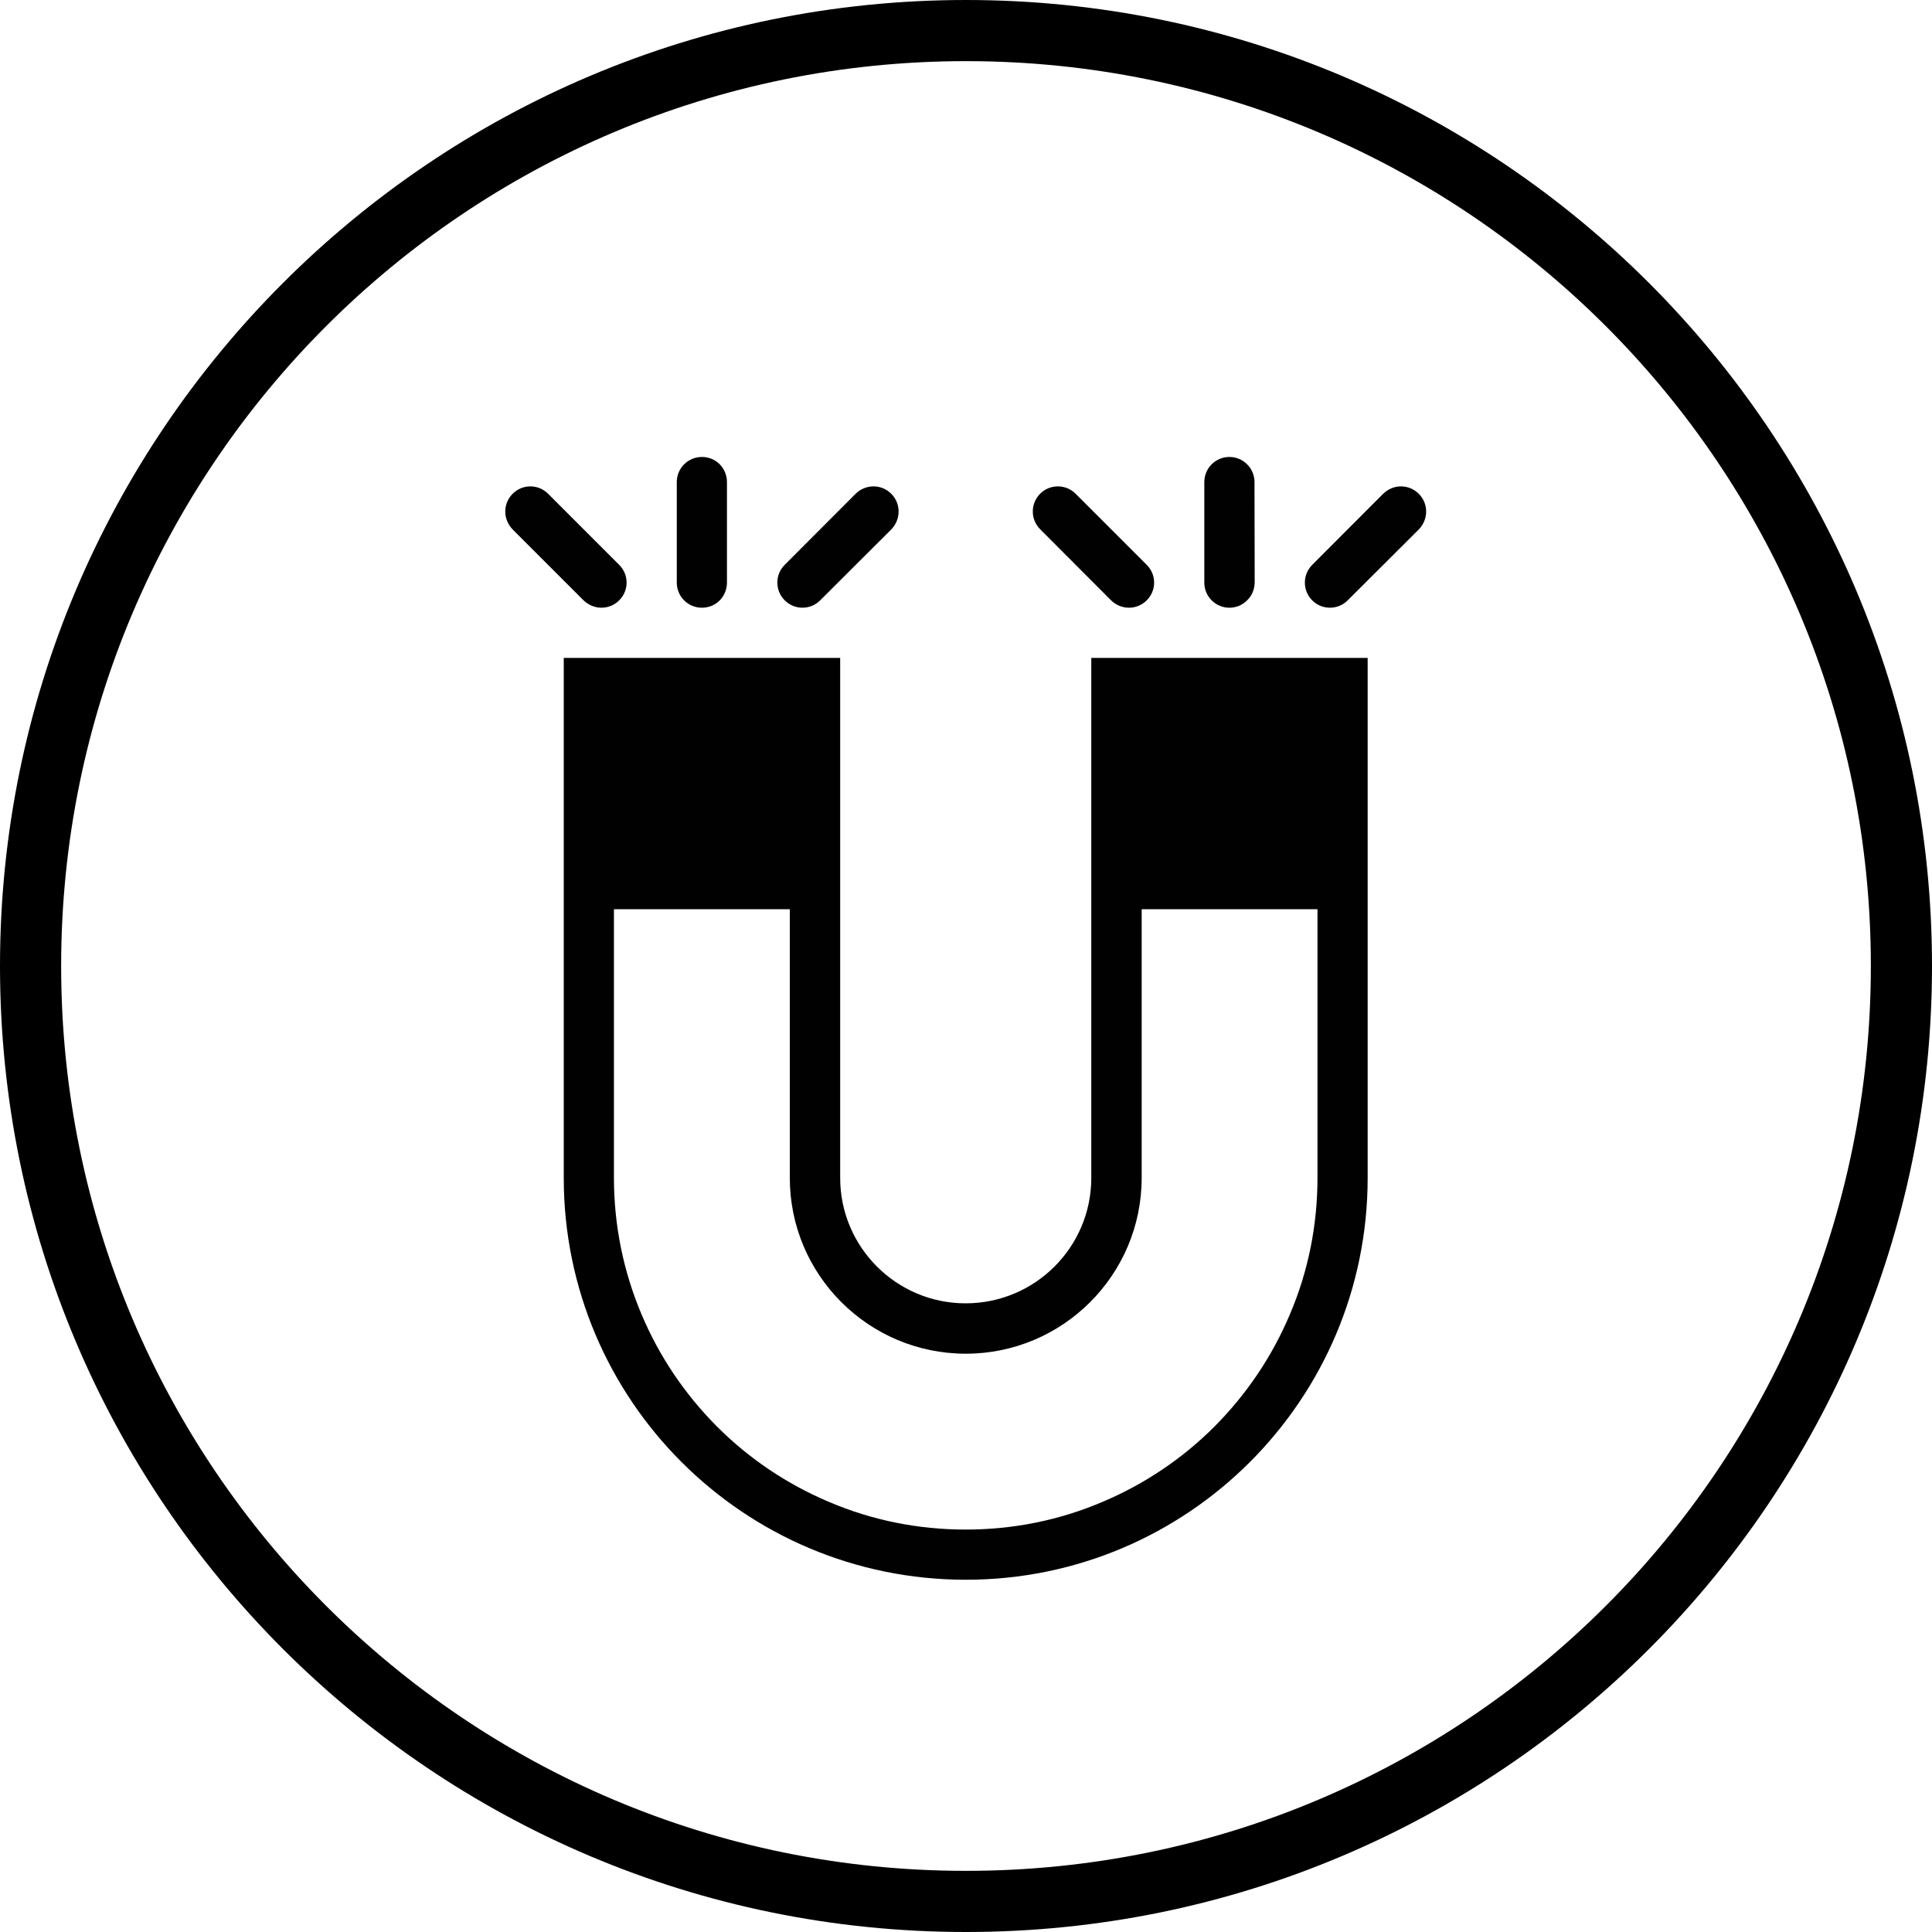 <?xml version="1.0" encoding="UTF-8"?>
<svg xmlns="http://www.w3.org/2000/svg" xmlns:xlink="http://www.w3.org/1999/xlink" width="40px" height="40px" viewBox="0 0 40 40" version="1.1">
<defs>
<clipPath id="clip1">
  <path d="M 24.918 9.445 L 26 9.445 L 26 12.582 L 24.918 12.582 Z M 24.918 9.445 "/>
</clipPath>
<clipPath id="clip2">
  <path d="M 1.73 19.035 L 19.996 0.77 L 38.266 19.035 L 19.996 37.305 Z M 1.73 19.035 "/>
</clipPath>
<clipPath id="clip3">
  <path d="M 1.73 19.035 L 19.996 0.77 L 38.266 19.035 L 19.996 37.305 Z M 1.73 19.035 "/>
</clipPath>
<clipPath id="clip4">
  <path d="M 1.73 19.035 L 19.996 0.77 L 38.266 19.035 L 19.996 37.305 Z M 1.73 19.035 "/>
</clipPath>
<clipPath id="clip5">
  <path d="M 27 10.055 L 29.527 10.055 L 29.527 12.582 L 27 12.582 Z M 27 10.055 "/>
</clipPath>
<clipPath id="clip6">
  <path d="M 1.73 19.035 L 19.996 0.77 L 38.266 19.035 L 19.996 37.305 Z M 1.73 19.035 "/>
</clipPath>
<clipPath id="clip7">
  <path d="M 1.73 19.035 L 19.996 0.77 L 38.266 19.035 L 19.996 37.305 Z M 1.73 19.035 "/>
</clipPath>
<clipPath id="clip8">
  <path d="M 1.73 19.035 L 19.996 0.77 L 38.266 19.035 L 19.996 37.305 Z M 1.73 19.035 "/>
</clipPath>
<clipPath id="clip9">
  <path d="M 21.359 10.055 L 23.918 10.055 L 23.918 12.582 L 21.359 12.582 Z M 21.359 10.055 "/>
</clipPath>
<clipPath id="clip10">
  <path d="M 1.73 19.035 L 19.996 0.77 L 38.266 19.035 L 19.996 37.305 Z M 1.73 19.035 "/>
</clipPath>
<clipPath id="clip11">
  <path d="M 1.73 19.035 L 19.996 0.77 L 38.266 19.035 L 19.996 37.305 Z M 1.73 19.035 "/>
</clipPath>
<clipPath id="clip12">
  <path d="M 1.73 19.035 L 19.996 0.77 L 38.266 19.035 L 19.996 37.305 Z M 1.73 19.035 "/>
</clipPath>
<clipPath id="clip13">
  <path d="M 14 9.445 L 15.055 9.445 L 15.055 12.582 L 14 12.582 Z M 14 9.445 "/>
</clipPath>
<clipPath id="clip14">
  <path d="M 1.73 19.035 L 19.996 0.77 L 38.266 19.035 L 19.996 37.305 Z M 1.73 19.035 "/>
</clipPath>
<clipPath id="clip15">
  <path d="M 1.73 19.035 L 19.996 0.77 L 38.266 19.035 L 19.996 37.305 Z M 1.73 19.035 "/>
</clipPath>
<clipPath id="clip16">
  <path d="M 1.73 19.035 L 19.996 0.77 L 38.266 19.035 L 19.996 37.305 Z M 1.73 19.035 "/>
</clipPath>
<clipPath id="clip17">
  <path d="M 16.082 10.055 L 18.609 10.055 L 18.609 12.582 L 16.082 12.582 Z M 16.082 10.055 "/>
</clipPath>
<clipPath id="clip18">
  <path d="M 1.73 19.035 L 19.996 0.77 L 38.266 19.035 L 19.996 37.305 Z M 1.73 19.035 "/>
</clipPath>
<clipPath id="clip19">
  <path d="M 1.73 19.035 L 19.996 0.77 L 38.266 19.035 L 19.996 37.305 Z M 1.73 19.035 "/>
</clipPath>
<clipPath id="clip20">
  <path d="M 1.73 19.035 L 19.996 0.77 L 38.266 19.035 L 19.996 37.305 Z M 1.73 19.035 "/>
</clipPath>
<clipPath id="clip21">
  <path d="M 10.445 10.055 L 12.973 10.055 L 12.973 12.582 L 10.445 12.582 Z M 10.445 10.055 "/>
</clipPath>
<clipPath id="clip22">
  <path d="M 1.73 19.035 L 19.996 0.77 L 38.266 19.035 L 19.996 37.305 Z M 1.73 19.035 "/>
</clipPath>
<clipPath id="clip23">
  <path d="M 1.73 19.035 L 19.996 0.77 L 38.266 19.035 L 19.996 37.305 Z M 1.73 19.035 "/>
</clipPath>
<clipPath id="clip24">
  <path d="M 1.73 19.035 L 19.996 0.77 L 38.266 19.035 L 19.996 37.305 Z M 1.73 19.035 "/>
</clipPath>
<clipPath id="clip25">
  <path d="M 11.668 13.609 L 28.332 13.609 L 28.332 32.723 L 11.668 32.723 Z M 11.668 13.609 "/>
</clipPath>
<clipPath id="clip26">
  <path d="M 1.73 19.035 L 19.996 0.77 L 38.266 19.035 L 19.996 37.305 Z M 1.73 19.035 "/>
</clipPath>
<clipPath id="clip27">
  <path d="M 1.73 19.035 L 19.996 0.77 L 38.266 19.035 L 19.996 37.305 Z M 1.73 19.035 "/>
</clipPath>
<clipPath id="clip28">
  <path d="M 1.73 19.035 L 19.996 0.77 L 38.266 19.035 L 19.996 37.305 Z M 1.73 19.035 "/>
</clipPath>
</defs>
<g id="surface1">
<rect x="0" y="0" width="40" height="40" style="fill:rgb(100%,100%,100%);fill-opacity:1;stroke:none;"/>
<path style=" stroke:none;fill-rule:nonzero;fill:rgb(0%,0%,0%);fill-opacity:1;" d="M 20 0 C 8.953 0 0 8.961 0 20 C 0 31.039 8.953 40 20 40 C 31.047 40 40 31.039 40 20 C 40 8.961 31.047 0 20 0 Z M 20 38.734 C 9.652 38.734 1.266 30.348 1.266 20 C 1.266 9.652 9.652 1.266 20 1.266 C 30.348 1.266 38.734 9.652 38.734 20 C 38.734 30.348 30.348 38.734 20 38.734 Z M 20 38.734 "/>
<g clip-path="url(#clip1)" clip-rule="nonzero">
<g clip-path="url(#clip2)" clip-rule="nonzero">
<g clip-path="url(#clip3)" clip-rule="nonzero">
<g clip-path="url(#clip4)" clip-rule="nonzero">
<path style=" stroke:none;fill-rule:nonzero;fill:rgb(0.392%,0.392%,0.392%);fill-opacity:1;" d="M 25.82 12.43 C 25.926 12.328 25.973 12.195 25.977 12.062 L 25.973 9.98 C 25.973 9.848 25.922 9.715 25.82 9.613 C 25.617 9.41 25.289 9.41 25.086 9.613 C 24.984 9.715 24.934 9.848 24.934 9.98 L 24.934 12.062 C 24.934 12.195 24.984 12.328 25.086 12.43 C 25.289 12.633 25.617 12.633 25.82 12.43 Z M 25.82 12.43 "/>
</g>
</g>
</g>
</g>
<g clip-path="url(#clip5)" clip-rule="nonzero">
<g clip-path="url(#clip6)" clip-rule="nonzero">
<g clip-path="url(#clip7)" clip-rule="nonzero">
<g clip-path="url(#clip8)" clip-rule="nonzero">
<path style=" stroke:none;fill-rule:nonzero;fill:rgb(0.392%,0.392%,0.392%);fill-opacity:1;" d="M 29.004 10.07 C 28.863 10.07 28.734 10.129 28.637 10.223 L 27.168 11.695 C 27.074 11.789 27.016 11.918 27.016 12.062 C 27.016 12.348 27.246 12.582 27.535 12.582 C 27.68 12.582 27.809 12.523 27.902 12.43 L 29.375 10.961 C 29.469 10.863 29.527 10.734 29.527 10.59 C 29.527 10.305 29.293 10.07 29.004 10.07 Z M 29.004 10.07 "/>
</g>
</g>
</g>
</g>
<g clip-path="url(#clip9)" clip-rule="nonzero">
<g clip-path="url(#clip10)" clip-rule="nonzero">
<g clip-path="url(#clip11)" clip-rule="nonzero">
<g clip-path="url(#clip12)" clip-rule="nonzero">
<path style=" stroke:none;fill-rule:nonzero;fill:rgb(0.392%,0.392%,0.392%);fill-opacity:1;" d="M 23.895 12.062 C 23.895 11.918 23.836 11.789 23.742 11.695 L 22.27 10.223 C 22.176 10.129 22.047 10.07 21.902 10.07 C 21.613 10.07 21.383 10.305 21.383 10.59 C 21.383 10.734 21.441 10.863 21.535 10.957 L 23.004 12.43 C 23.098 12.523 23.23 12.582 23.375 12.582 C 23.66 12.582 23.895 12.348 23.895 12.062 Z M 23.895 12.062 "/>
</g>
</g>
</g>
</g>
<g clip-path="url(#clip13)" clip-rule="nonzero">
<g clip-path="url(#clip14)" clip-rule="nonzero">
<g clip-path="url(#clip15)" clip-rule="nonzero">
<g clip-path="url(#clip16)" clip-rule="nonzero">
<path style=" stroke:none;fill-rule:nonzero;fill:rgb(0.392%,0.392%,0.392%);fill-opacity:1;" d="M 14.902 12.43 C 15 12.328 15.051 12.195 15.051 12.062 L 15.051 9.98 C 15.051 9.848 15 9.715 14.902 9.613 C 14.699 9.41 14.367 9.41 14.164 9.613 C 14.062 9.715 14.012 9.848 14.012 9.98 L 14.012 12.062 C 14.012 12.195 14.062 12.328 14.164 12.43 C 14.367 12.633 14.699 12.633 14.902 12.43 Z M 14.902 12.43 "/>
</g>
</g>
</g>
</g>
<g clip-path="url(#clip17)" clip-rule="nonzero">
<g clip-path="url(#clip18)" clip-rule="nonzero">
<g clip-path="url(#clip19)" clip-rule="nonzero">
<g clip-path="url(#clip20)" clip-rule="nonzero">
<path style=" stroke:none;fill-rule:nonzero;fill:rgb(0.392%,0.392%,0.392%);fill-opacity:1;" d="M 16.094 12.062 C 16.094 12.348 16.328 12.582 16.613 12.582 C 16.758 12.582 16.887 12.523 16.98 12.43 L 18.453 10.961 C 18.547 10.863 18.605 10.734 18.605 10.59 C 18.605 10.305 18.371 10.07 18.086 10.07 C 17.941 10.07 17.809 10.129 17.715 10.223 L 16.246 11.695 C 16.152 11.789 16.094 11.918 16.094 12.062 Z M 16.094 12.062 "/>
</g>
</g>
</g>
</g>
<g clip-path="url(#clip21)" clip-rule="nonzero">
<g clip-path="url(#clip22)" clip-rule="nonzero">
<g clip-path="url(#clip23)" clip-rule="nonzero">
<g clip-path="url(#clip24)" clip-rule="nonzero">
<path style=" stroke:none;fill-rule:nonzero;fill:rgb(0.392%,0.392%,0.392%);fill-opacity:1;" d="M 12.973 12.062 C 12.973 11.918 12.914 11.789 12.82 11.695 L 11.348 10.223 C 11.254 10.129 11.125 10.07 10.98 10.07 C 10.695 10.07 10.461 10.305 10.461 10.59 C 10.461 10.734 10.52 10.863 10.613 10.961 L 12.082 12.43 C 12.18 12.523 12.309 12.582 12.453 12.582 C 12.738 12.582 12.973 12.348 12.973 12.062 Z M 12.973 12.062 "/>
</g>
</g>
</g>
</g>
<g clip-path="url(#clip25)" clip-rule="nonzero">
<g clip-path="url(#clip26)" clip-rule="nonzero">
<g clip-path="url(#clip27)" clip-rule="nonzero">
<g clip-path="url(#clip28)" clip-rule="nonzero">
<path style=" stroke:none;fill-rule:nonzero;fill:rgb(0.392%,0.392%,0.392%);fill-opacity:1;" d="M 27.988 13.621 L 22.594 13.621 L 22.594 24.387 C 22.594 25.82 21.43 26.984 19.992 26.984 C 18.559 26.984 17.395 25.82 17.395 24.387 L 17.395 13.621 L 11.672 13.621 L 11.672 24.387 C 11.672 28.98 15.398 32.707 19.996 32.707 C 24.59 32.707 28.316 28.98 28.316 24.387 L 28.316 13.621 Z M 27.277 24.383 C 27.277 25.367 27.086 26.324 26.703 27.219 C 26.336 28.086 25.812 28.863 25.145 29.535 C 24.477 30.203 23.695 30.727 22.828 31.094 C 21.93 31.477 20.977 31.668 19.992 31.668 C 19.012 31.668 18.055 31.477 17.16 31.094 C 16.293 30.727 15.512 30.203 14.844 29.535 C 14.176 28.863 13.652 28.086 13.285 27.219 C 12.906 26.324 12.711 25.367 12.711 24.387 L 12.711 18.824 L 16.352 18.824 L 16.352 24.387 C 16.352 26.395 17.984 28.027 19.996 28.027 C 22.004 28.027 23.637 26.395 23.637 24.387 L 23.637 18.824 L 27.277 18.824 Z M 27.277 24.383 "/>
</g>
</g>
</g>
</g>
</g>
</svg>
